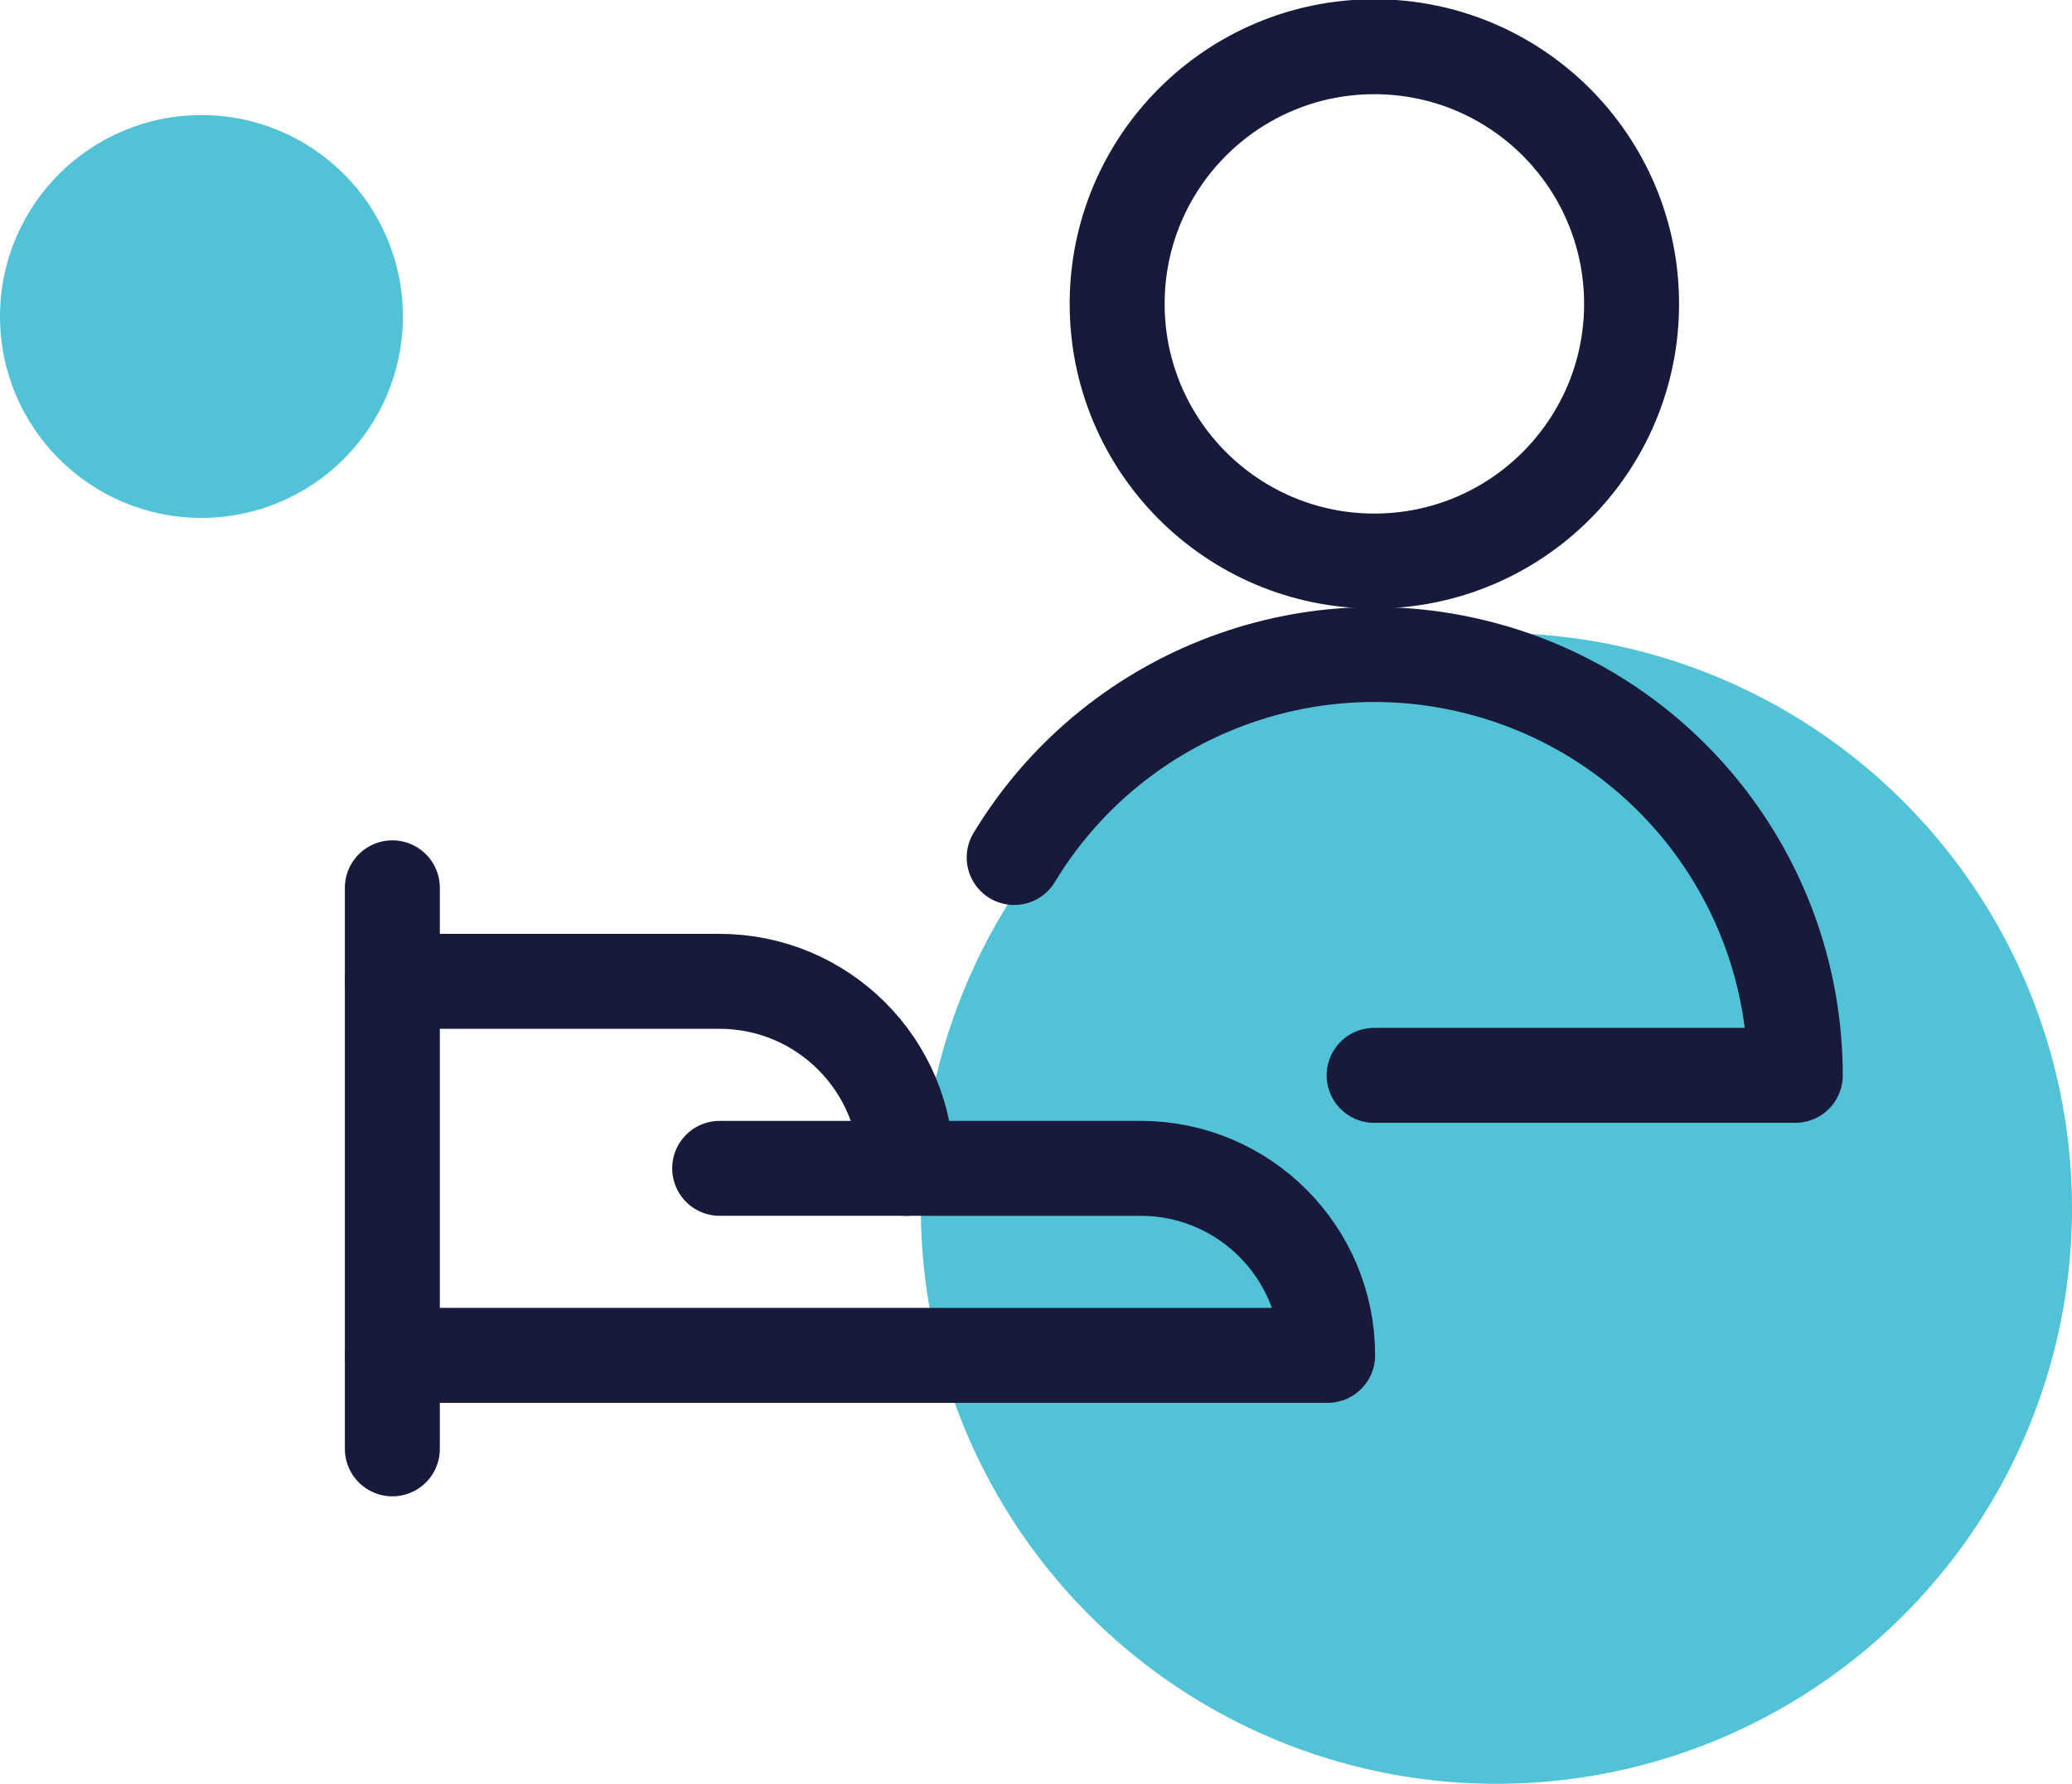 <?xml version="1.0" encoding="UTF-8"?>
<svg width="36px" height="31px" viewBox="0 0 36 31" version="1.1" xmlns="http://www.w3.org/2000/svg" xmlns:xlink="http://www.w3.org/1999/xlink">
    <!-- Generator: sketchtool 51.3 (57544) - http://www.bohemiancoding.com/sketch -->
    <title>1EBEAEC2-5E04-46AA-9124-BB4B0916CCB5</title>
    <desc>Created with sketchtool.</desc>
    <defs></defs>
    <g id="Design" stroke="none" stroke-width="1" fill="none" fill-rule="evenodd">
        <g id="5a-A-Propos" transform="translate(-950, -1021)">
            <g id="Section-1" transform="translate(342, 811)">
                <g id="3" transform="translate(608, 210)">
                    <g id="picto3-section1">
                        <circle id="Oval-2" fill="#52C2D6" fill-rule="nonzero" cx="26" cy="21" r="10"></circle>
                        <g id="Group" transform="translate(6, 0)" stroke="#171A3B" stroke-linecap="round" stroke-linejoin="round" stroke-width="1.65">
                            <g id="human-resources-offer-employee-1">
                                <path d="M0.817,15.429 L0.817,25.179" id="Shape"></path>
                                <path d="M0.817,23.554 L17.067,23.554 C17.067,21.759 15.612,20.304 13.817,20.304 L9.75,20.304 C9.75,18.509 8.295,17.054 6.5,17.054 L0.817,17.054" id="Shape"></path>
                                <path d="M6.504,20.304 L9.754,20.304" id="Shape"></path>
                                <path d="M11.621,14.902 C13.32,12.094 16.682,10.762 19.843,11.644 C23.005,12.525 25.191,15.405 25.192,18.688 L17.875,18.688" id="Shape"></path>
                                <circle id="Oval" cx="17.879" cy="5.281" r="4.469"></circle>
                            </g>
                        </g>
                        <circle id="Oval-2-Copy-2" fill="#52C2D6" fill-rule="nonzero" cx="3.5" cy="5.5" r="3.5"></circle>
                    </g>
                </g>
            </g>
        </g>
    </g>
</svg>